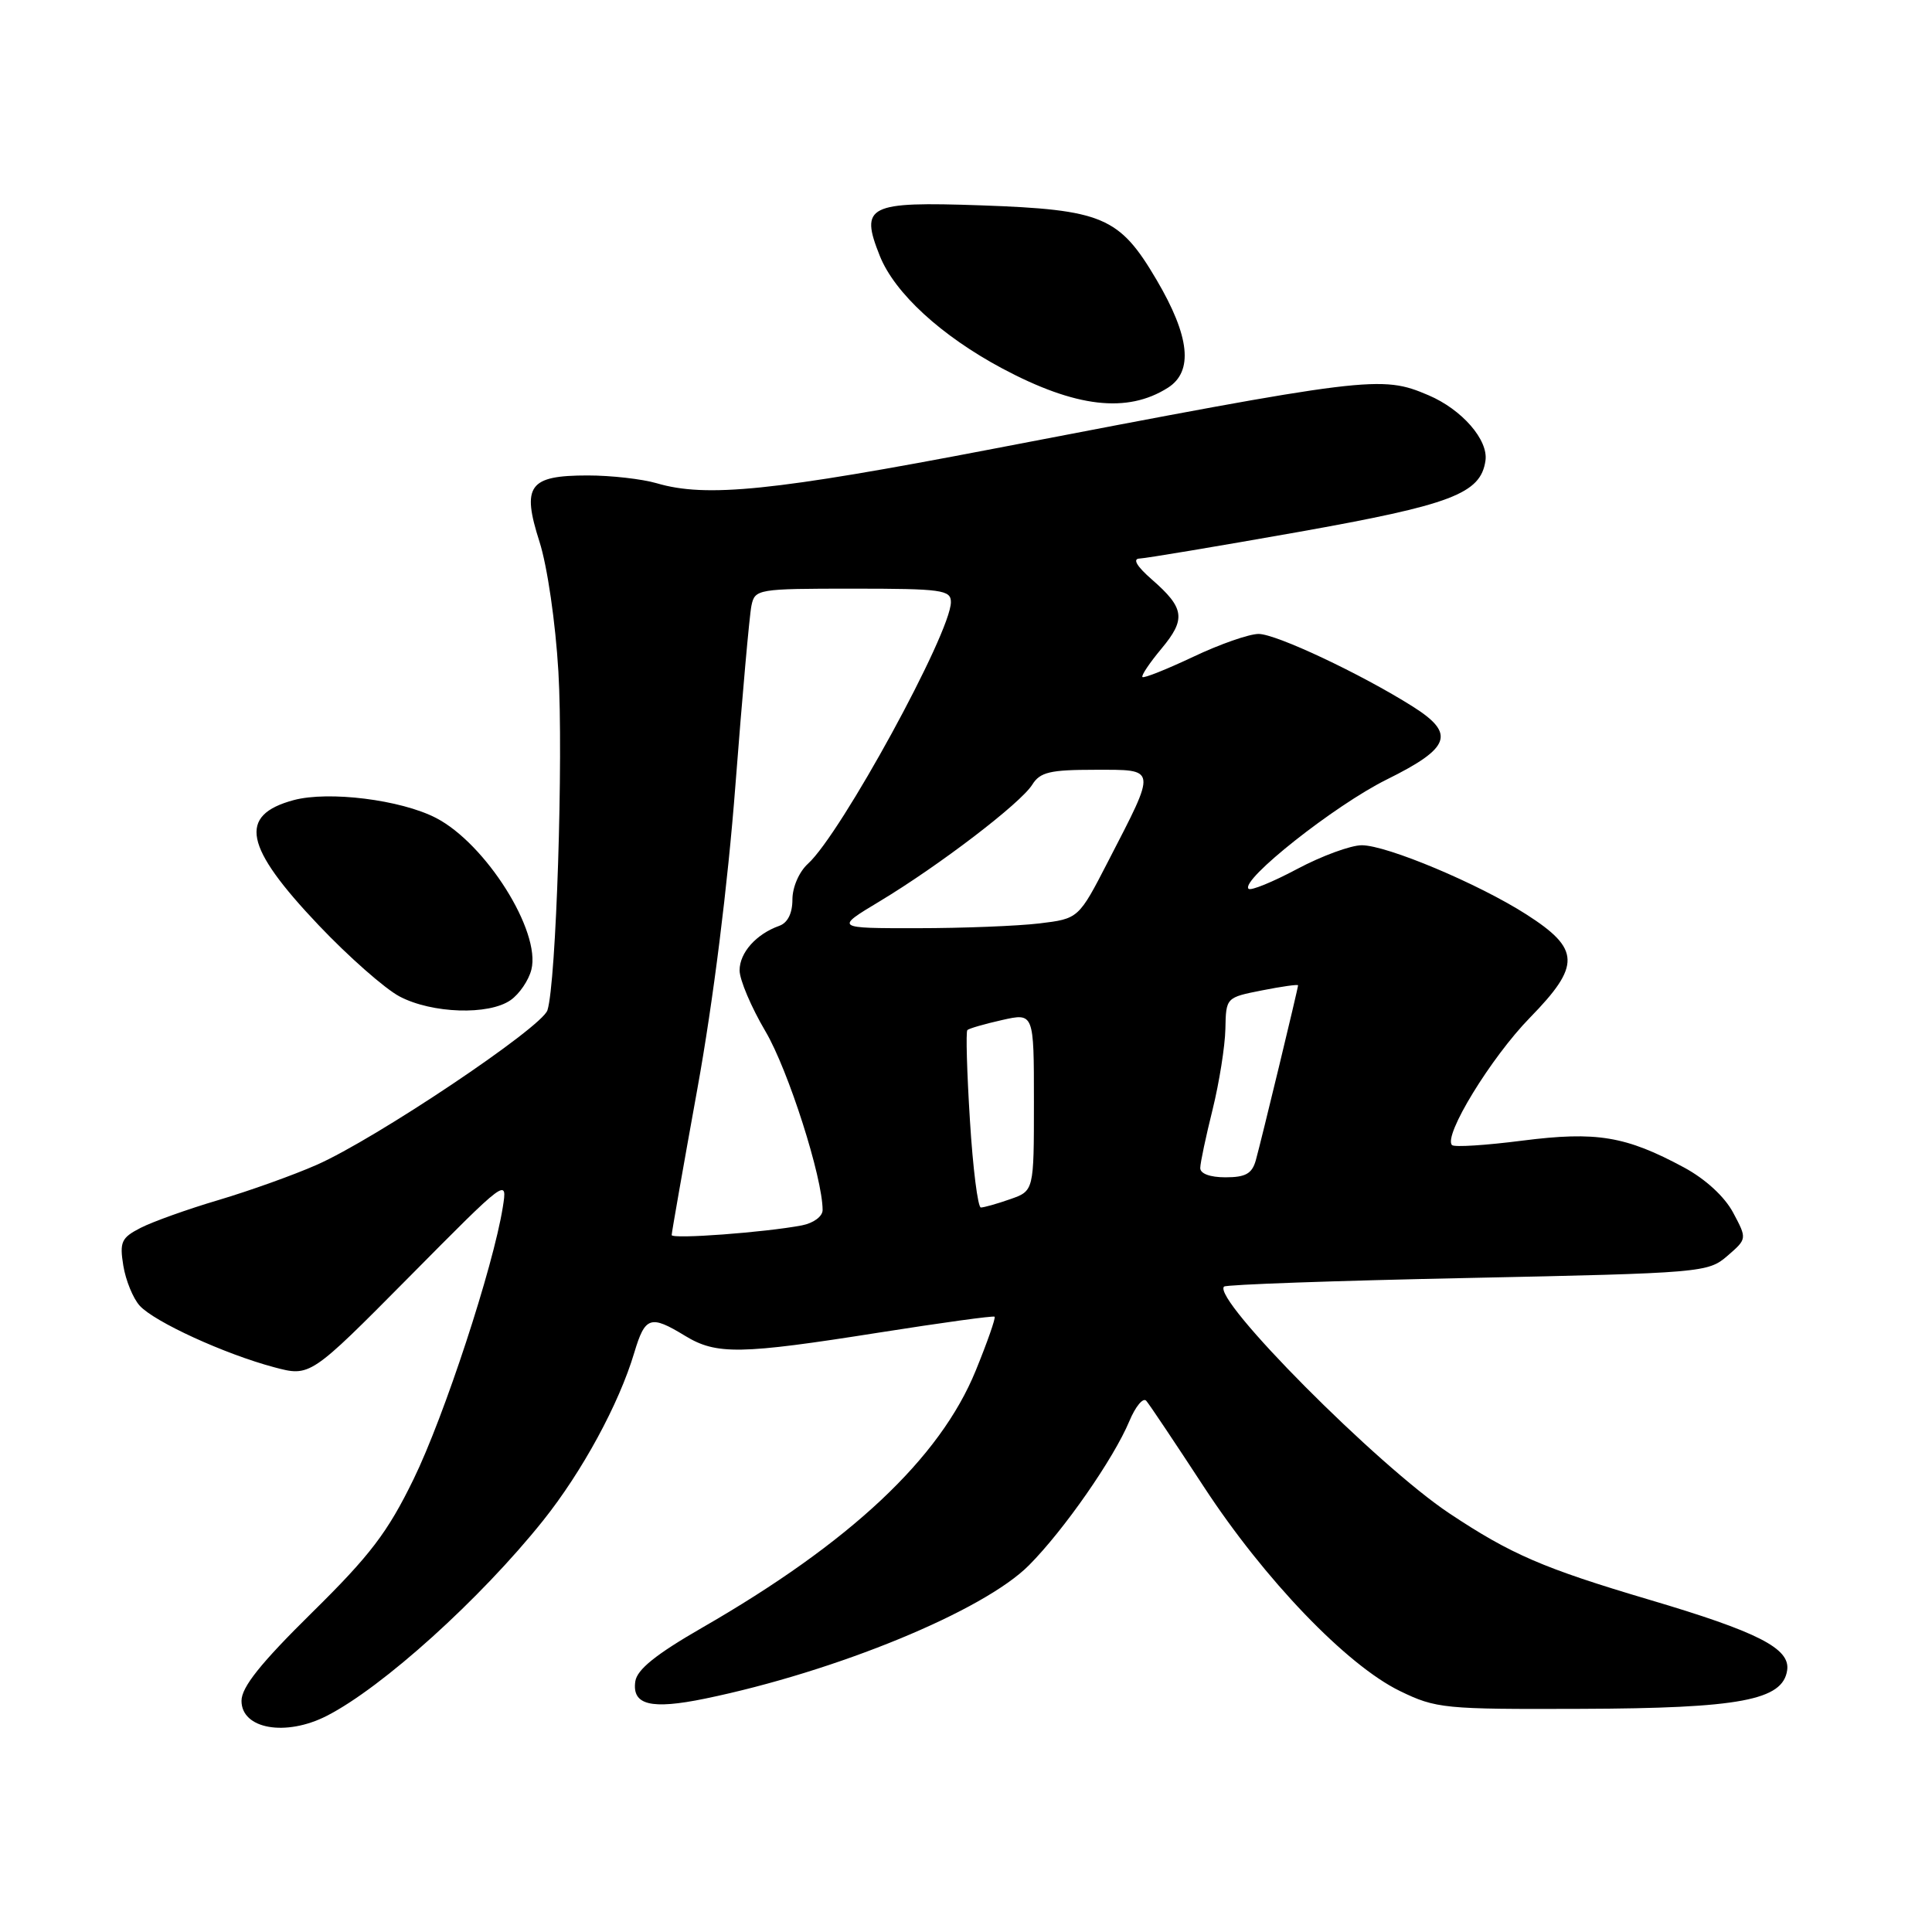 <?xml version="1.0" encoding="UTF-8" standalone="no"?>
<!DOCTYPE svg PUBLIC "-//W3C//DTD SVG 1.1//EN" "http://www.w3.org/Graphics/SVG/1.1/DTD/svg11.dtd" >
<svg xmlns="http://www.w3.org/2000/svg" xmlns:xlink="http://www.w3.org/1999/xlink" version="1.1" viewBox="0 0 256 256">
 <g >
 <path fill="currentColor"
d=" M 43.30 227.36 C 50.68 223.59 63.66 211.87 71.95 201.50 C 77.13 195.02 82.02 186.03 84.04 179.25 C 85.48 174.44 86.18 174.20 90.77 177.00 C 94.93 179.54 98.08 179.48 116.50 176.57 C 124.75 175.27 131.63 174.32 131.79 174.47 C 131.95 174.63 130.83 177.84 129.29 181.61 C 124.56 193.22 112.68 204.38 93.00 215.70 C 86.91 219.21 84.41 221.22 84.18 222.80 C 83.73 225.93 86.26 226.55 93.41 225.08 C 110.82 221.49 130.36 213.45 136.36 207.39 C 140.99 202.73 147.57 193.27 149.64 188.32 C 150.46 186.35 151.48 185.13 151.89 185.62 C 152.31 186.10 155.73 191.22 159.51 197.00 C 167.54 209.28 178.43 220.63 185.50 224.07 C 190.28 226.39 191.34 226.50 209.50 226.43 C 230.56 226.36 236.25 225.29 236.81 221.30 C 237.22 218.42 232.95 216.24 218.50 211.96 C 204.50 207.81 200.20 205.95 192.05 200.53 C 182.54 194.21 160.57 172.10 162.19 170.48 C 162.45 170.21 176.98 169.70 194.47 169.34 C 225.59 168.69 226.33 168.62 228.89 166.41 C 231.50 164.15 231.50 164.15 229.65 160.68 C 228.52 158.56 225.98 156.23 223.15 154.70 C 215.41 150.53 211.55 149.89 201.72 151.14 C 196.89 151.76 192.70 152.03 192.40 151.73 C 191.20 150.53 197.56 140.13 202.73 134.84 C 209.48 127.93 209.41 125.75 202.26 121.17 C 195.93 117.11 183.77 112.00 180.44 112.00 C 178.98 112.00 175.12 113.42 171.87 115.15 C 168.62 116.88 165.73 118.06 165.44 117.77 C 164.30 116.64 176.88 106.69 183.75 103.29 C 192.23 99.09 192.89 97.22 187.20 93.62 C 180.35 89.30 169.10 84.00 166.77 84.00 C 165.52 84.00 161.62 85.36 158.11 87.03 C 154.59 88.69 151.56 89.90 151.38 89.71 C 151.19 89.53 152.33 87.83 153.90 85.95 C 157.17 82.03 156.97 80.57 152.62 76.78 C 150.62 75.03 150.04 74.04 151.00 74.01 C 151.82 73.98 161.27 72.40 171.99 70.50 C 192.33 66.88 196.19 65.42 196.83 61.05 C 197.24 58.31 193.72 54.26 189.28 52.37 C 183.00 49.69 181.56 49.87 131.50 59.49 C 102.51 65.06 93.57 65.97 87.01 64.03 C 85.09 63.47 80.98 63.00 77.88 63.00 C 70.07 63.00 69.10 64.34 71.49 71.80 C 72.52 75.02 73.61 82.50 73.99 89.00 C 74.66 100.40 73.70 130.23 72.54 133.86 C 71.82 136.14 49.75 150.93 41.96 154.35 C 38.91 155.70 33.06 157.79 28.96 159.01 C 24.86 160.22 20.21 161.89 18.63 162.70 C 16.08 164.01 15.83 164.56 16.34 167.71 C 16.66 169.66 17.63 172.04 18.51 173.01 C 20.45 175.15 29.75 179.41 36.30 181.16 C 41.10 182.44 41.10 182.44 54.18 169.24 C 67.23 156.06 67.25 156.05 66.62 159.98 C 65.36 167.87 58.85 187.71 54.80 196.00 C 51.37 203.04 49.06 206.08 41.33 213.69 C 34.53 220.39 32.00 223.56 32.00 225.37 C 32.00 229.11 37.86 230.14 43.30 227.36 Z  M 67.66 132.52 C 68.82 131.71 70.06 129.89 70.41 128.48 C 71.69 123.42 64.37 111.79 57.77 108.38 C 53.11 105.97 43.55 104.78 38.91 106.02 C 31.50 108.02 32.34 112.19 42.23 122.60 C 46.18 126.76 51.00 131.01 52.95 132.04 C 57.24 134.30 64.77 134.55 67.66 132.52 Z  M 154.75 51.38 C 158.15 49.22 157.67 44.59 153.25 37.08 C 148.33 28.72 146.12 27.78 129.97 27.21 C 114.99 26.69 113.91 27.23 116.58 33.91 C 118.55 38.84 124.73 44.51 132.82 48.83 C 142.53 54.00 149.36 54.80 154.75 51.38 Z  M 89.00 163.65 C 89.00 163.34 90.53 154.64 92.40 144.30 C 94.50 132.73 96.44 117.24 97.45 104.00 C 98.36 92.17 99.31 81.49 99.57 80.25 C 100.03 78.06 100.36 78.00 113.02 78.00 C 124.79 78.00 126.00 78.17 126.00 79.78 C 126.00 83.84 111.44 110.48 107.06 114.45 C 105.89 115.51 105.00 117.55 105.00 119.19 C 105.00 121.02 104.37 122.29 103.25 122.68 C 100.20 123.77 98.00 126.23 98.00 128.58 C 98.00 129.83 99.55 133.48 101.44 136.68 C 104.44 141.77 109.00 156.02 109.00 160.34 C 109.00 161.18 107.80 162.07 106.25 162.37 C 101.38 163.30 89.00 164.22 89.00 163.65 Z  M 128.52 148.44 C 128.12 142.08 127.97 136.70 128.18 136.49 C 128.39 136.28 130.46 135.68 132.78 135.16 C 137.00 134.21 137.00 134.21 137.00 146.01 C 137.00 157.80 137.00 157.80 133.85 158.90 C 132.12 159.51 130.37 160.00 129.97 160.00 C 129.57 160.00 128.91 154.80 128.52 148.44 Z  M 159.04 154.75 C 159.05 154.06 159.79 150.57 160.68 147.00 C 161.56 143.43 162.32 138.63 162.37 136.34 C 162.45 132.18 162.46 132.17 167.23 131.23 C 169.85 130.71 172.00 130.41 172.00 130.56 C 172.00 130.97 167.11 151.21 166.40 153.75 C 165.90 155.52 165.04 156.00 162.38 156.00 C 160.32 156.00 159.01 155.51 159.04 154.75 Z  M 116.56 119.43 C 124.45 114.68 135.25 106.43 136.78 103.97 C 137.82 102.31 139.13 102.00 145.08 102.00 C 153.37 102.00 153.31 101.58 146.84 114.12 C 142.92 121.73 142.92 121.73 137.71 122.36 C 134.84 122.70 127.58 122.99 121.56 122.99 C 110.62 123.00 110.62 123.00 116.56 119.43 Z "/>
</g>
</svg>